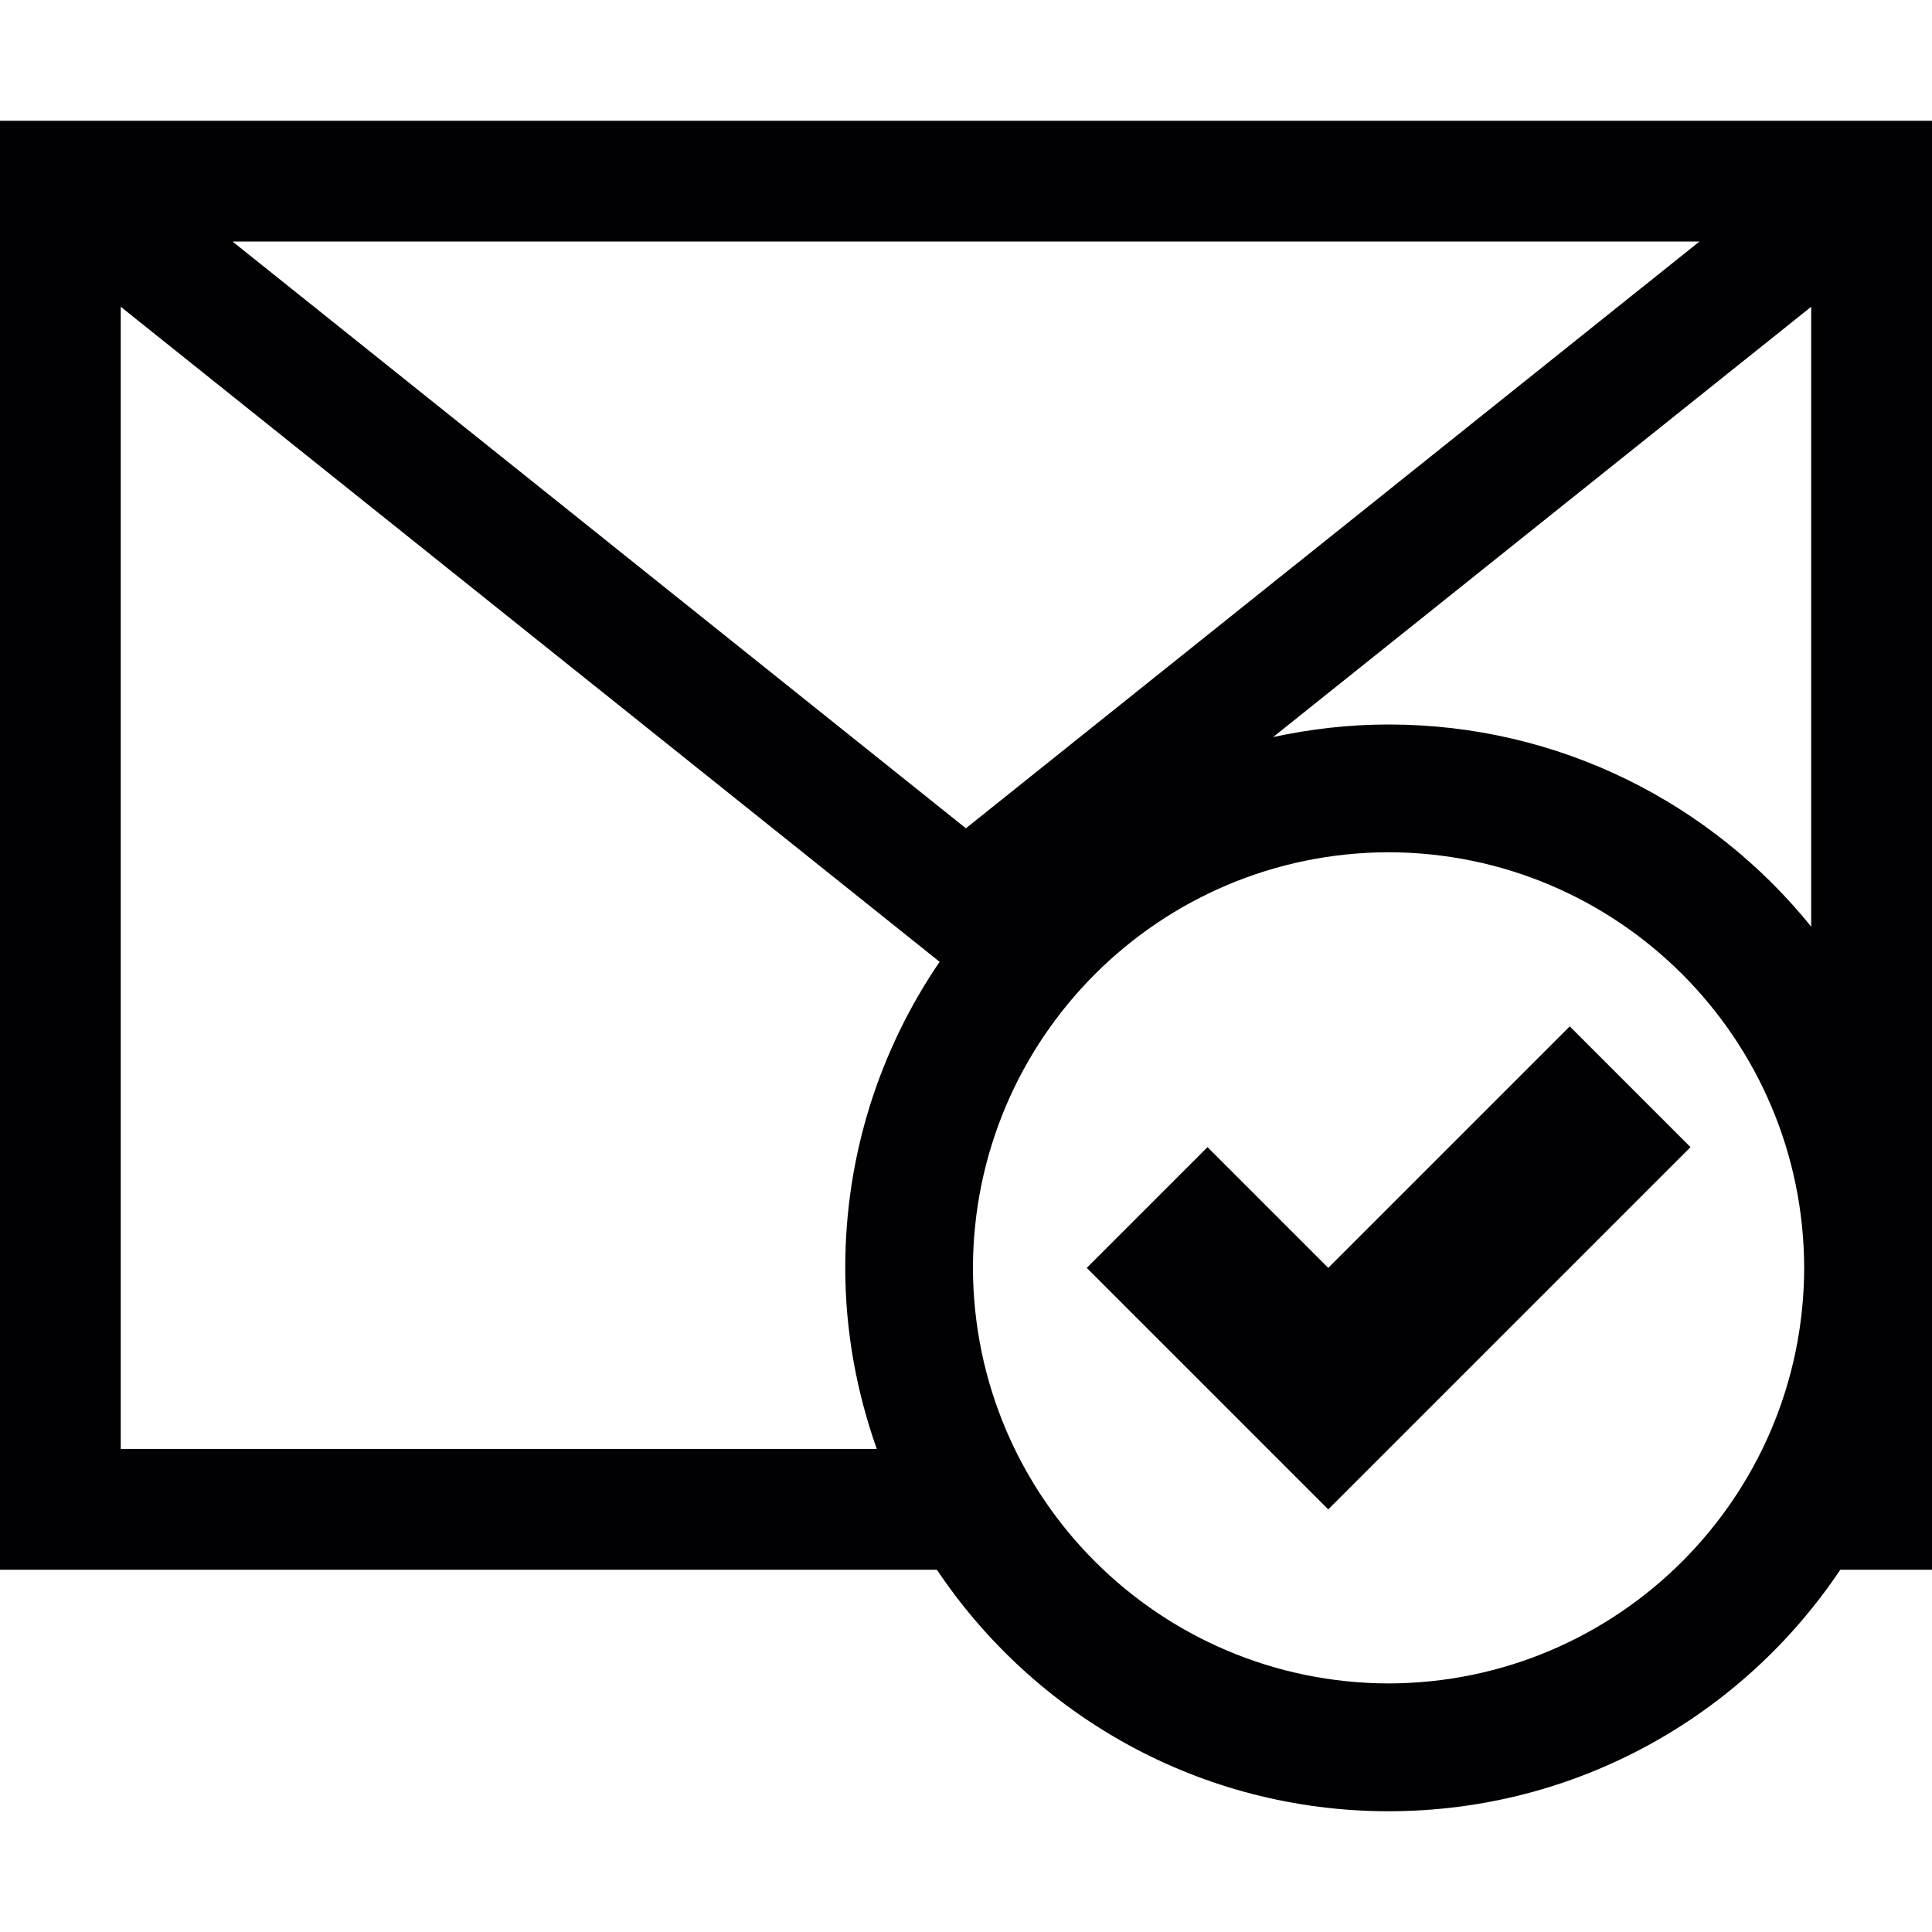 <?xml version="1.0" encoding="iso-8859-1"?>
<!-- Generator: Adobe Illustrator 18.1.1, SVG Export Plug-In . SVG Version: 6.00 Build 0)  -->
<svg version="1.1" id="Capa_1" xmlns="http://www.w3.org/2000/svg" xmlns:xlink="http://www.w3.org/1999/xlink" x="0px" y="0px"
	 viewBox="0 0 32 32" style="enable-background:new 0 0 32 32;" xml:space="preserve">
<g>
	<path style="fill:#010002;" d="M0,2v24h15.518c1.614,2.411,4.361,3.999,7.482,4c3.12-0.001,5.867-1.589,7.481-4H32V2H0z M14,21
		c0,1.054,0.19,2.06,0.522,2.999H2V5.081l13.563,10.85C14.578,17.375,14,19.119,14,21z M3.851,4h24.298l-12.151,9.719L3.851,4z
		 M23,27.883c-3.801-0.009-6.876-3.084-6.885-6.883c0.009-3.801,3.084-6.876,6.885-6.884c3.799,0.008,6.874,3.083,6.883,6.884
		C29.874,24.799,26.799,27.874,23,27.883z M29.999,15.348C28.35,13.307,25.829,12,23,12c-0.657,0-1.296,0.075-1.913,0.208
		l8.912-7.127V15.348z M26,17l2,2l-6,6l-4-4l2-2l2,2L26,17z"/>
</g>
<g>
</g>
<g>
</g>
<g>
</g>
<g>
</g>
<g>
</g>
<g>
</g>
<g>
</g>
<g>
</g>
<g>
</g>
<g>
</g>
<g>
</g>
<g>
</g>
<g>
</g>
<g>
</g>
<g>
</g>
</svg>
